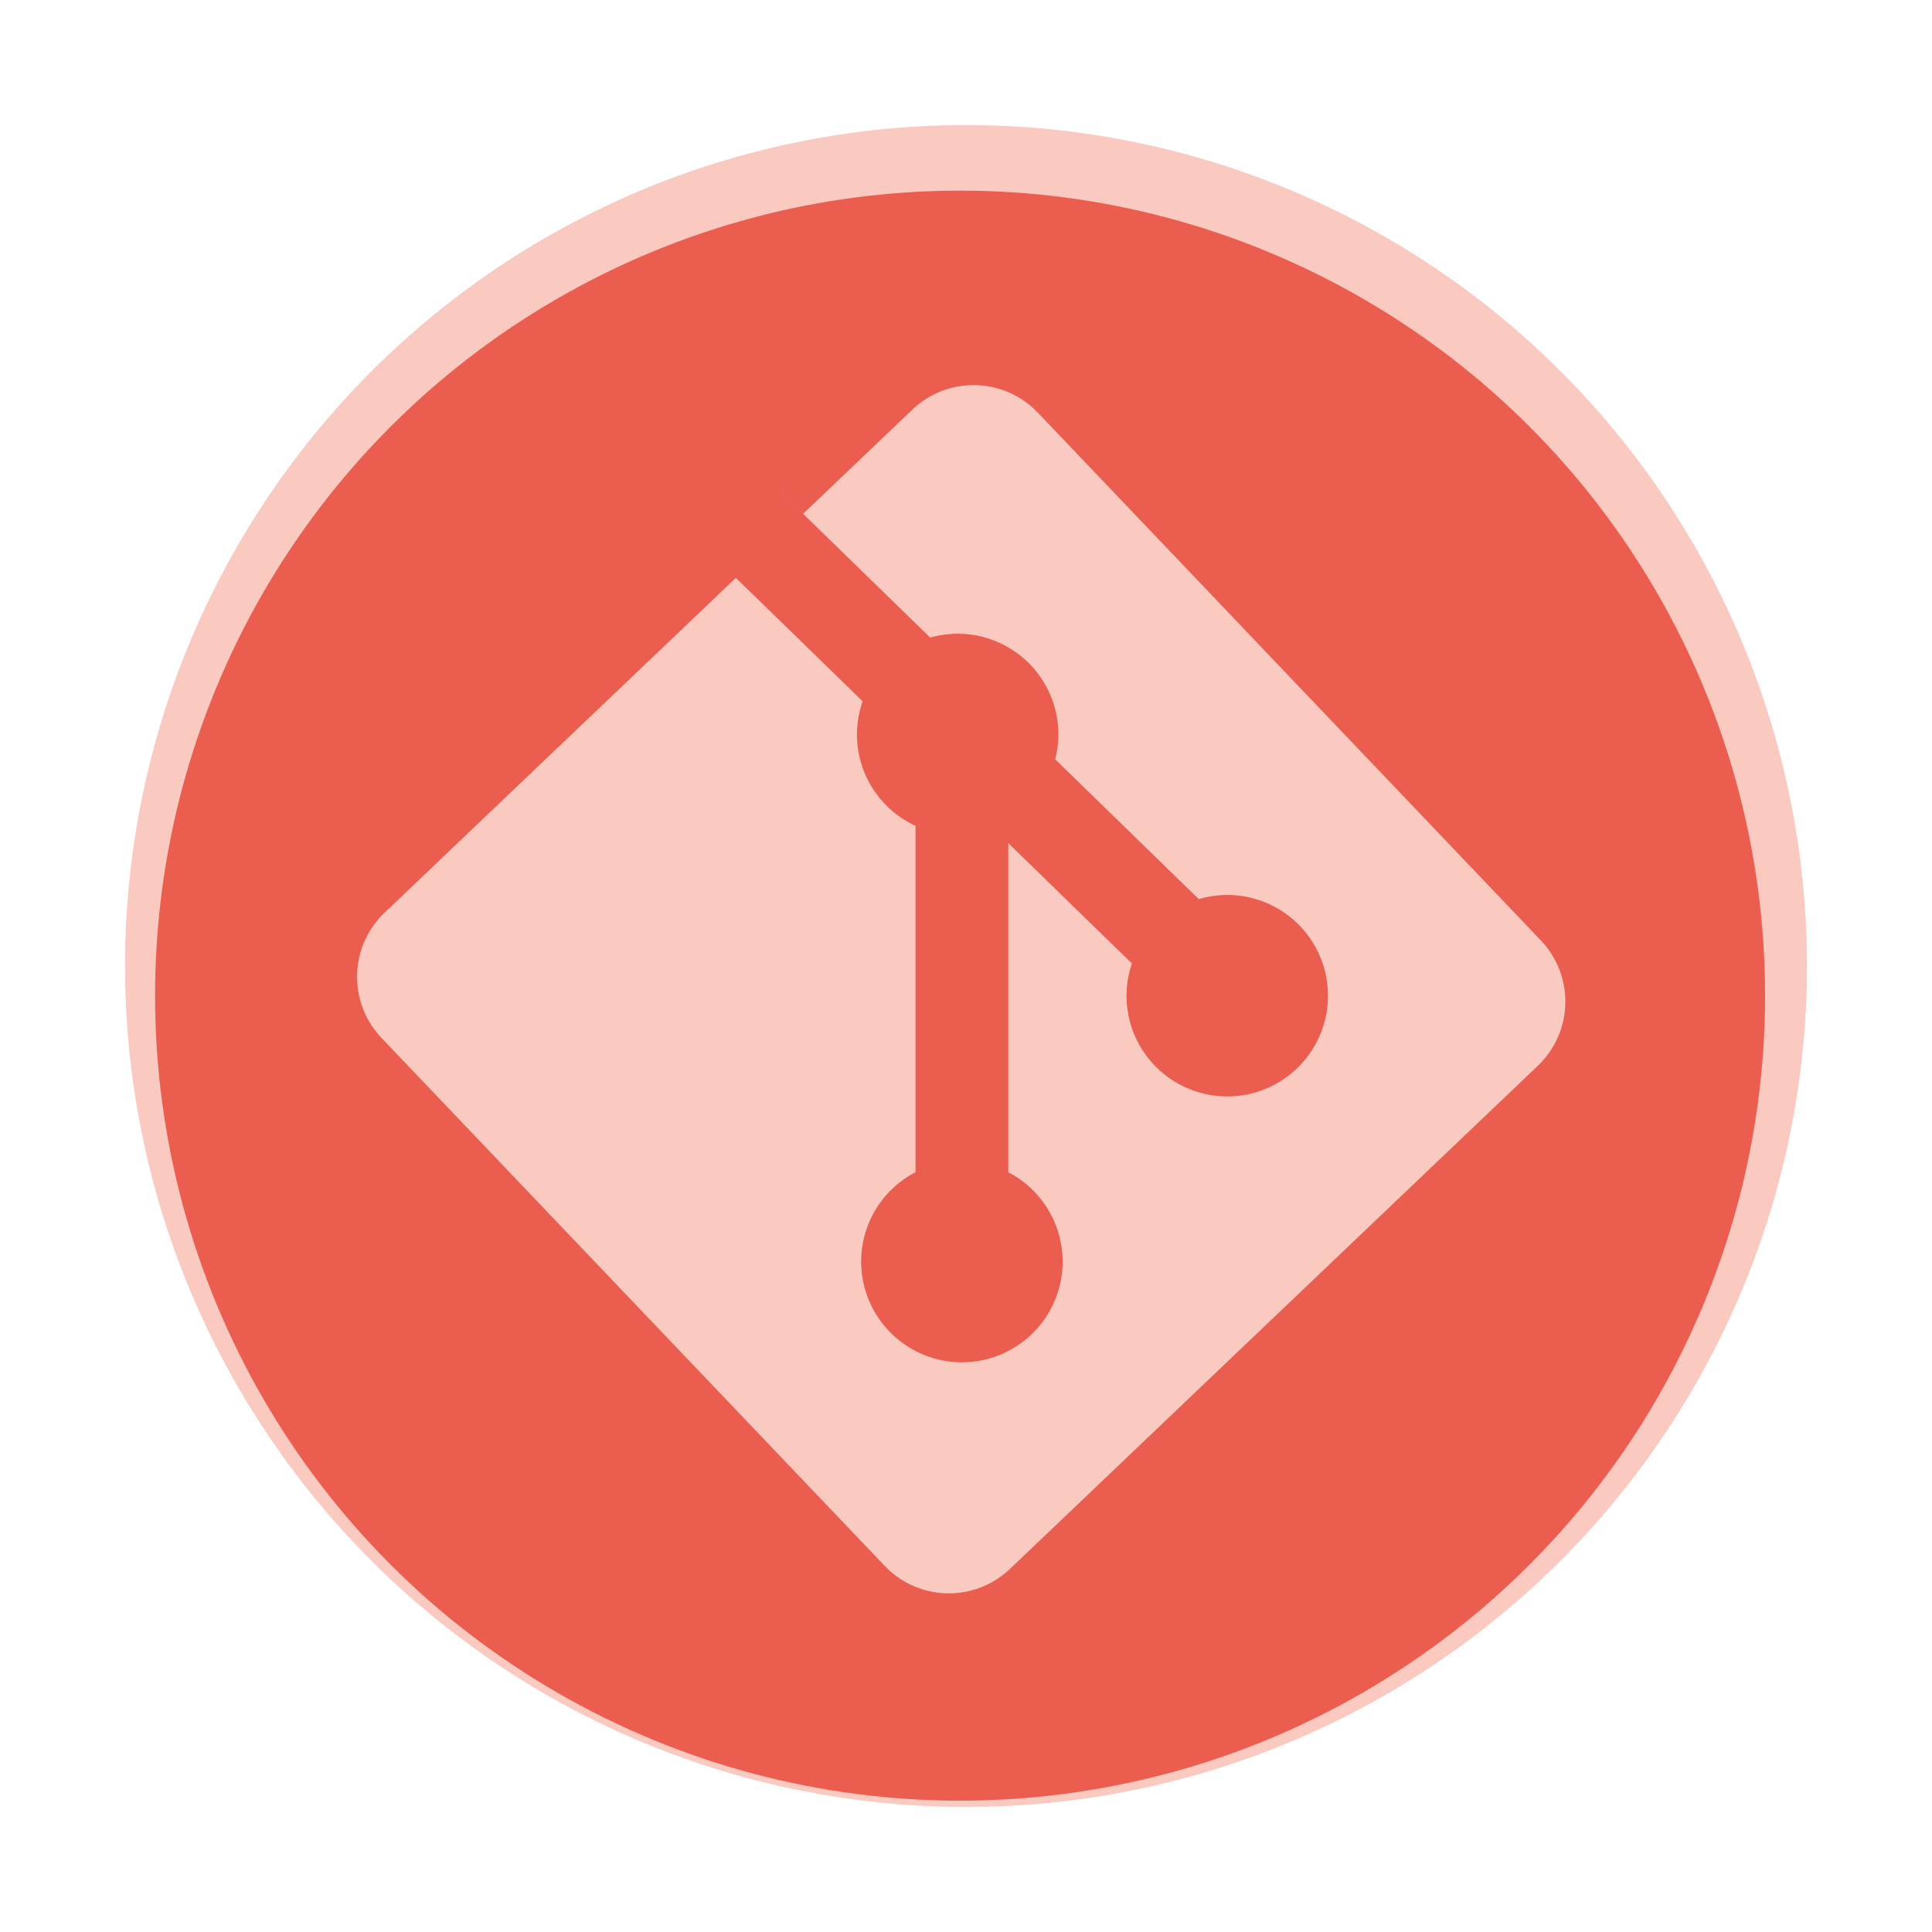 <?xml version="1.0" encoding="UTF-8" standalone="no"?>
<!-- Created with Inkscape (http://www.inkscape.org/) -->

<svg
   xmlns:dc="http://purl.org/dc/elements/1.1/"
   xmlns:cc="http://creativecommons.org/ns#"
   xmlns:rdf="http://www.w3.org/1999/02/22-rdf-syntax-ns#"
   xmlns:svg="http://www.w3.org/2000/svg"
   xmlns="http://www.w3.org/2000/svg"
   xmlns:sodipodi="http://sodipodi.sourceforge.net/DTD/sodipodi-0.dtd"
   xmlns:inkscape="http://www.inkscape.org/namespaces/inkscape"
   width="92.026mm"
   height="92.026mm"
   viewBox="0 0 326.077 326.077"
   id="svg6416"
   version="1.1"
   inkscape:version="0.91 r13725"
   sodipodi:docname="icon.svg">
  <defs
     id="defs6418">
    <filter
       style="color-interpolation-filters:sRGB"
       inkscape:label="Drop Shadow"
       id="filter5112-2-6-7">
      <feFlood
         flood-opacity="1"
         flood-color="rgb(186,23,23)"
         result="flood"
         id="feFlood5114-9-9-9" />
      <feComposite
         in="flood"
         in2="SourceGraphic"
         operator="out"
         result="composite1"
         id="feComposite5116-0-0-7" />
      <feGaussianBlur
         in="composite1"
         stdDeviation="5"
         result="blur"
         id="feGaussianBlur5118-7-6-6" />
      <feOffset
         dx="-1"
         dy="5"
         result="offset"
         id="feOffset5120-4-2-6" />
      <feComposite
         in="offset"
         in2="SourceGraphic"
         operator="atop"
         result="composite2"
         id="feComposite5122-3-0-2" />
    </filter>
    <filter
       style="color-interpolation-filters:sRGB"
       inkscape:label="Drop Shadow"
       id="filter5148-4-1-7">
      <feFlood
         flood-opacity="1"
         flood-color="rgb(169,46,46)"
         result="flood"
         id="feFlood5150-4-7-0" />
      <feComposite
         in="flood"
         in2="SourceGraphic"
         operator="in"
         result="composite1"
         id="feComposite5152-8-3-1" />
      <feGaussianBlur
         in="composite1"
         stdDeviation="5"
         result="blur"
         id="feGaussianBlur5154-4-5-7" />
      <feOffset
         dx="-1"
         dy="5"
         result="offset"
         id="feOffset5156-4-5-8" />
      <feComposite
         in="SourceGraphic"
         in2="offset"
         operator="over"
         result="composite2"
         id="feComposite5158-1-1-5" />
    </filter>
  </defs>
  <sodipodi:namedview
     id="base"
     pagecolor="#ffffff"
     bordercolor="#666666"
     borderopacity="1.0"
     inkscape:pageopacity="0.0"
     inkscape:pageshadow="2"
     inkscape:zoom="0.98994949"
     inkscape:cx="287.33552"
     inkscape:cy="173.09463"
     inkscape:document-units="px"
     inkscape:current-layer="layer1"
     showgrid="false"
     fit-margin-top="0"
     fit-margin-left="0"
     fit-margin-right="0"
     fit-margin-bottom="0"
     inkscape:window-width="1366"
     inkscape:window-height="704"
     inkscape:window-x="0"
     inkscape:window-y="27"
     inkscape:window-maximized="1" />
  <g
     inkscape:label="Camada 1"
     inkscape:groupmode="layer"
     id="layer1"
     transform="translate(60.181,-555.038)">
    <g
       transform="translate(-432.472,239.725)"
       id="g6266">
      <circle
         r="141.937"
         cy="478.352"
         cx="535.329"
         id="path3517-3-3"
         style="opacity:1;fill:#fac9c0;fill-opacity:1" />
      <g
         transform="translate(491.043,284.561)"
         id="g5214-0">
        <circle
           style="opacity:1;fill:#eb5d4f;fill-opacity:1;filter:url(#filter5112-2-6-7)"
           id="path3517-4-0"
           cx="44.286"
           cy="193.791"
           r="135.866" />
        <path
           style="opacity:1;fill:#fac9c0;fill-opacity:1;filter:url(#filter5148-4-1-7)"
           d="m 46.928,90.751 c -3.833,-0.092 -7.701,1.284 -10.709,4.15 l -18.432,17.568 21.457,20.893 a 17,17 0 0 1 4.635,-0.648 17,17 0 0 1 17,17 17,17 0 0 1 -0.545,4.186 l 24.246,23.607 a 17,17 0 0 1 4.799,-0.705 17,17 0 0 1 17,17 17,17 0 0 1 -17,17 17,17 0 0 1 -17,-17 17,17 0 0 1 0.91,-5.436 l -20.867,-20.318 0,55.551 a 17,17 0 0 1 9.172,15.076 17,17 0 0 1 -17,17 17,17 0 0 1 -17,-17 17,17 0 0 1 9.172,-15.084 l 0,-58.457 a 17,17 0 0 1 -9.887,-15.42 17,17 0 0 1 0.969,-5.596 l -18.678,-18.188 -0.008,0.008 -2.725,-2.652 -59.256,56.477 c -6.015,5.733 -6.243,15.192 -0.51,21.207 l 84.863,89.037 c 5.733,6.015 15.192,6.243 21.207,0.51 l 89.035,-84.863 c 6.015,-5.733 6.243,-15.192 0.51,-21.207 L 57.426,95.412 c -2.867,-3.008 -6.665,-4.568 -10.498,-4.66 z m -29.141,21.719 -4.17,-4.061 -0.006,0.006 4.17,4.061 0.006,-0.006 z"
           id="rect4351-1-9-5"
           inkscape:connector-curvature="0" />
      </g>
    </g>
  </g>
</svg>
